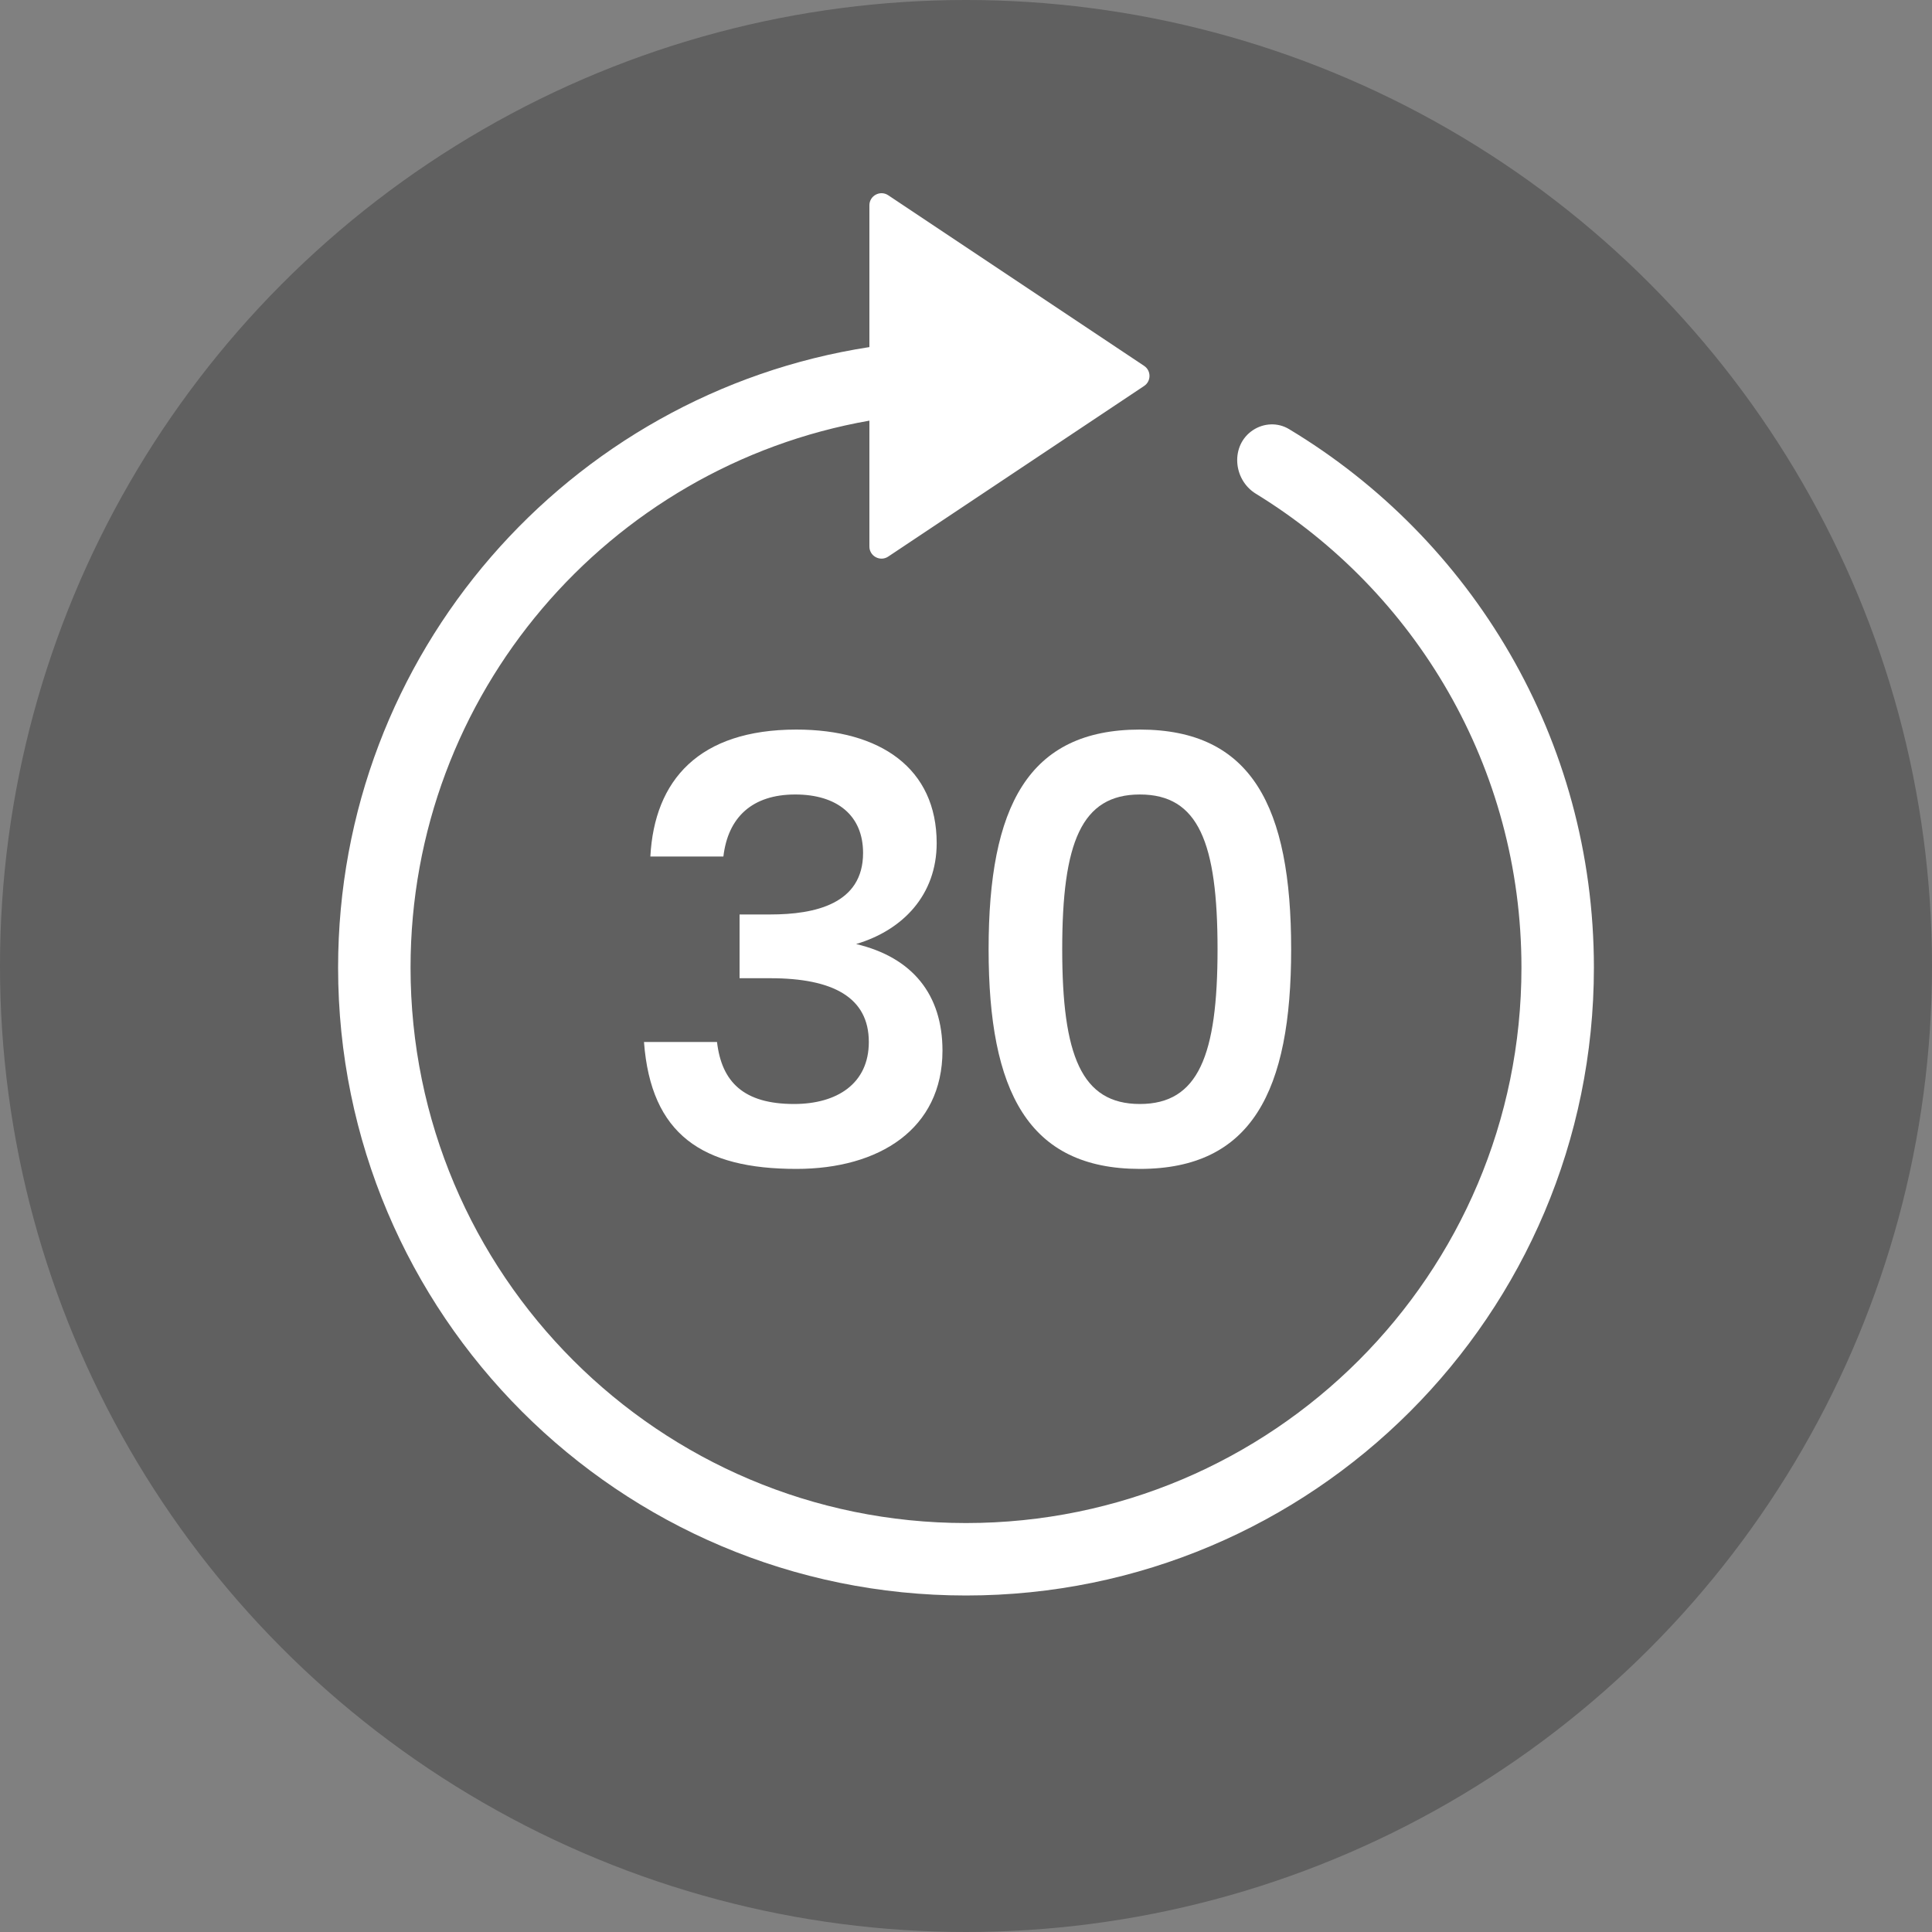 <svg width="40" height="40" viewBox="0 0 40 40" fill="none" xmlns="http://www.w3.org/2000/svg">
<rect x="0" y="0" width="40" height="40" fill="#808080" stroke="none"/>
<circle cx="20" cy="20" r="20" fill="black" fill-opacity="0.25"/>
<path d="M18 4.25C18 4.051 18.223 3.932 18.389 4.042L23.688 7.575C23.836 7.674 23.836 7.892 23.688 7.991L18.389 11.524C18.223 11.634 18 11.515 18 11.316V8.709C12.602 9.656 8.5 14.364 8.5 20.033C8.5 26.384 13.649 31.533 20 31.533C26.351 31.533 31.5 26.384 31.5 20.033C31.5 15.881 29.299 12.243 26.001 10.222C25.523 9.928 25.473 9.218 25.939 8.907C26.164 8.757 26.455 8.744 26.686 8.883C30.469 11.156 33 15.299 33 20.033C33 27.212 27.18 33.033 20 33.033C12.82 33.033 7 27.212 7 20.033C7 13.533 11.77 8.148 18 7.186V4.25Z" fill="white"/>
<path d="M16.488 15.105C18.228 15.105 19.393 15.909 19.393 17.457C19.392 18.525 18.697 19.257 17.725 19.545C18.889 19.821 19.513 20.589 19.513 21.753C19.512 23.373 18.204 24.201 16.488 24.201C14.544 24.201 13.477 23.492 13.333 21.573H14.845C14.941 22.401 15.397 22.857 16.44 22.857C17.328 22.857 17.988 22.437 17.988 21.573C17.988 20.649 17.244 20.253 15.948 20.253H15.312V18.933H15.948C16.872 18.933 17.869 18.716 17.869 17.66C17.869 16.881 17.329 16.449 16.465 16.449C15.577 16.449 15.073 16.917 14.977 17.733H13.465C13.549 16.149 14.473 15.105 16.488 15.105Z" fill="white"/>
<path fill-rule="evenodd" clip-rule="evenodd" d="M23.6 15.105C25.916 15.105 26.732 16.701 26.732 19.653C26.732 22.593 25.916 24.201 23.6 24.201C21.284 24.2 20.468 22.593 20.468 19.653C20.468 16.701 21.284 15.105 23.6 15.105ZM23.6 16.449C22.388 16.449 21.992 17.445 21.992 19.653C21.992 21.849 22.388 22.857 23.6 22.857C24.812 22.857 25.208 21.849 25.208 19.653C25.208 17.445 24.812 16.449 23.6 16.449Z" fill="white"/>
</svg>
